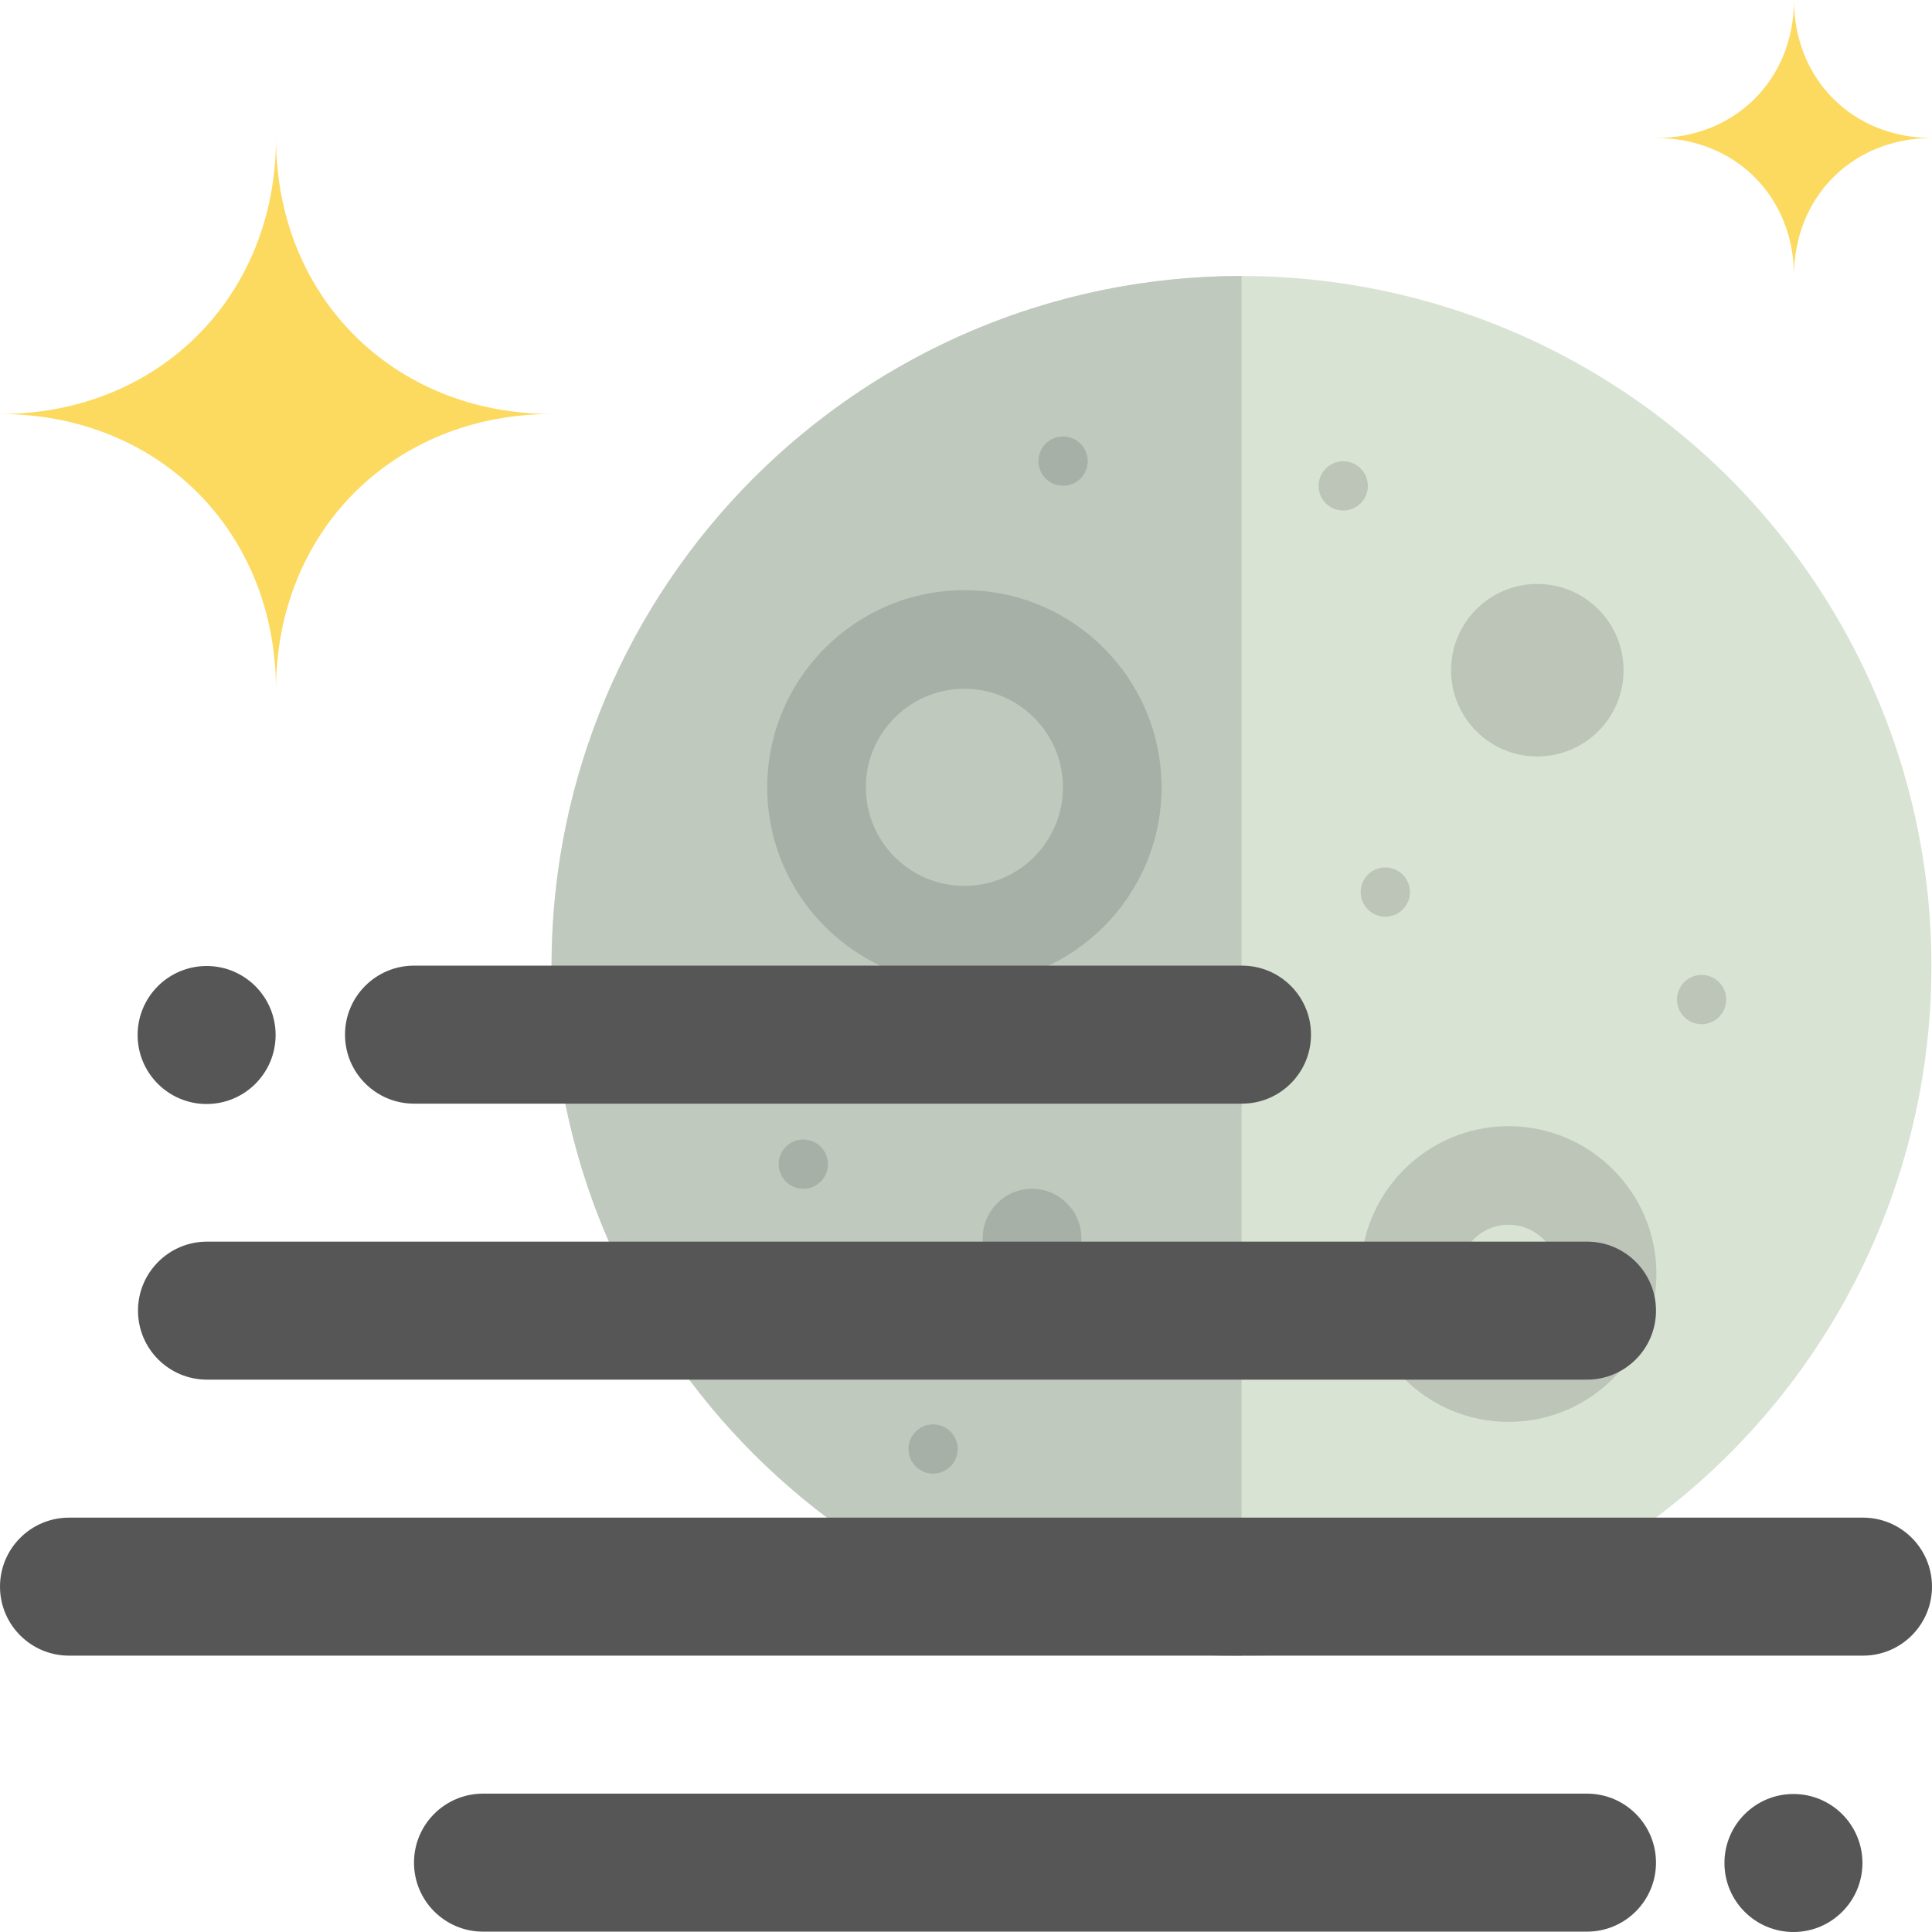 <?xml version="1.0" encoding="iso-8859-1"?>
<!-- Generator: Adobe Illustrator 19.0.0, SVG Export Plug-In . SVG Version: 6.00 Build 0)  -->
<svg version="1.1" id="Capa_1" xmlns="http://www.w3.org/2000/svg" xmlns:xlink="http://www.w3.org/1999/xlink" x="0px" y="0px"
	 viewBox="0 0 448.002 448.002" style="enable-background:new 0 0 448.002 448.002;" xml:space="preserve">
<circle style="fill:#D9E3D4;" cx="287.872" cy="224.002" r="160"/>
<path style="fill:#BFC9BE;" d="M127.91,224c0,88.365,71.635,160,160,160V64C199.546,64.001,127.91,135.634,127.91,224z"/>
<path style="fill:#BCC5B8;" d="M349.817,284.001c6.301,0,11.43,5.127,11.43,11.429s-5.129,11.429-11.43,11.429
	c-6.305,0-11.434-5.127-11.434-11.429C338.383,289.127,343.512,284.001,349.817,284.001 M349.817,261.143
	c-18.914,0-34.289,15.375-34.289,34.286s15.375,34.286,34.289,34.286c18.91,0,34.285-15.375,34.285-34.286
	S368.727,261.143,349.817,261.143z"/>
<circle style="fill:#A7B0A6;" cx="239.312" cy="287.09" r="11.432"/>
<g>
	<circle style="fill:#BCC5B8;" cx="311.472" cy="112.674" r="5.712"/>
	<circle style="fill:#BCC5B8;" cx="321.232" cy="206.858" r="5.712"/>
</g>
<g>
	<circle style="fill:#A7B0A6;" cx="246.512" cy="106.93" r="5.712"/>
	<circle style="fill:#A7B0A6;" cx="186.272" cy="269.946" r="5.712"/>
</g>
<circle style="fill:#BCC5B8;" cx="394.576" cy="231.786" r="5.712"/>
<circle style="fill:#A7B0A6;" cx="216.376" cy="336.002" r="5.712"/>
<circle style="fill:#BCC5B8;" cx="356.48" cy="155.41" r="20"/>
<path style="fill:#A7B0A6;" d="M223.626,159.714c12.606,0,22.859,10.254,22.859,22.858s-10.254,22.857-22.859,22.857
	c-12.606,0-22.859-10.254-22.859-22.857S211.02,159.714,223.626,159.714 M223.626,136.858c-25.215,0-45.715,20.5-45.715,45.714
	s20.5,45.714,45.715,45.714s45.715-20.5,45.715-45.714C269.34,157.358,248.84,136.858,223.626,136.858z"/>
<g>
	<circle style="fill:#555655;" cx="47.912" cy="240.002" r="16"/>
	<circle style="fill:#555655;" cx="415.872" cy="432.002" r="16"/>
	<path style="fill:#555655;" d="M288.001,255.918h-192c-8.837,0-16-7.163-16-16s7.163-16,16-16h192c8.837,0,16,7.163,16,16
		S296.838,255.918,288.001,255.918z"/>
	<path style="fill:#555655;" d="M368.001,447.918h-256c-8.837,0-16-7.163-16-16s7.163-16,16-16h256c8.837,0,16,7.163,16,16
		S376.838,447.918,368.001,447.918z"/>
	<path style="fill:#555655;" d="M432.001,383.918h-416c-8.837,0-16-7.163-16-16s7.163-16,16-16h416c8.837,0,16,7.163,16,16
		S440.838,383.918,432.001,383.918z"/>
	<path style="fill:#555655;" d="M368.001,319.918h-320c-8.837,0-16-7.163-16-16s7.163-16,16-16h320c8.837,0,16,7.163,16,16
		S376.838,319.918,368.001,319.918z"/>
</g>
<g>
	<path style="fill:#FCD95F;" d="M64.001,32.001c0,36.77-27.229,64-64,64c36.771,0,64,27.226,64,64c0-36.774,27.229-64,64-64
		C91.23,96,64.001,68.77,64.001,32.001z"/>
	<path style="fill:#FCD95F;" d="M416.001,0c0,18.385-13.614,32-32,32c18.386,0,32,13.614,32,32c0-18.386,13.614-32,32-32
		C429.615,32.001,416.001,18.385,416.001,0z"/>
</g>
<g>
</g>
<g>
</g>
<g>
</g>
<g>
</g>
<g>
</g>
<g>
</g>
<g>
</g>
<g>
</g>
<g>
</g>
<g>
</g>
<g>
</g>
<g>
</g>
<g>
</g>
<g>
</g>
<g>
</g>
</svg>
